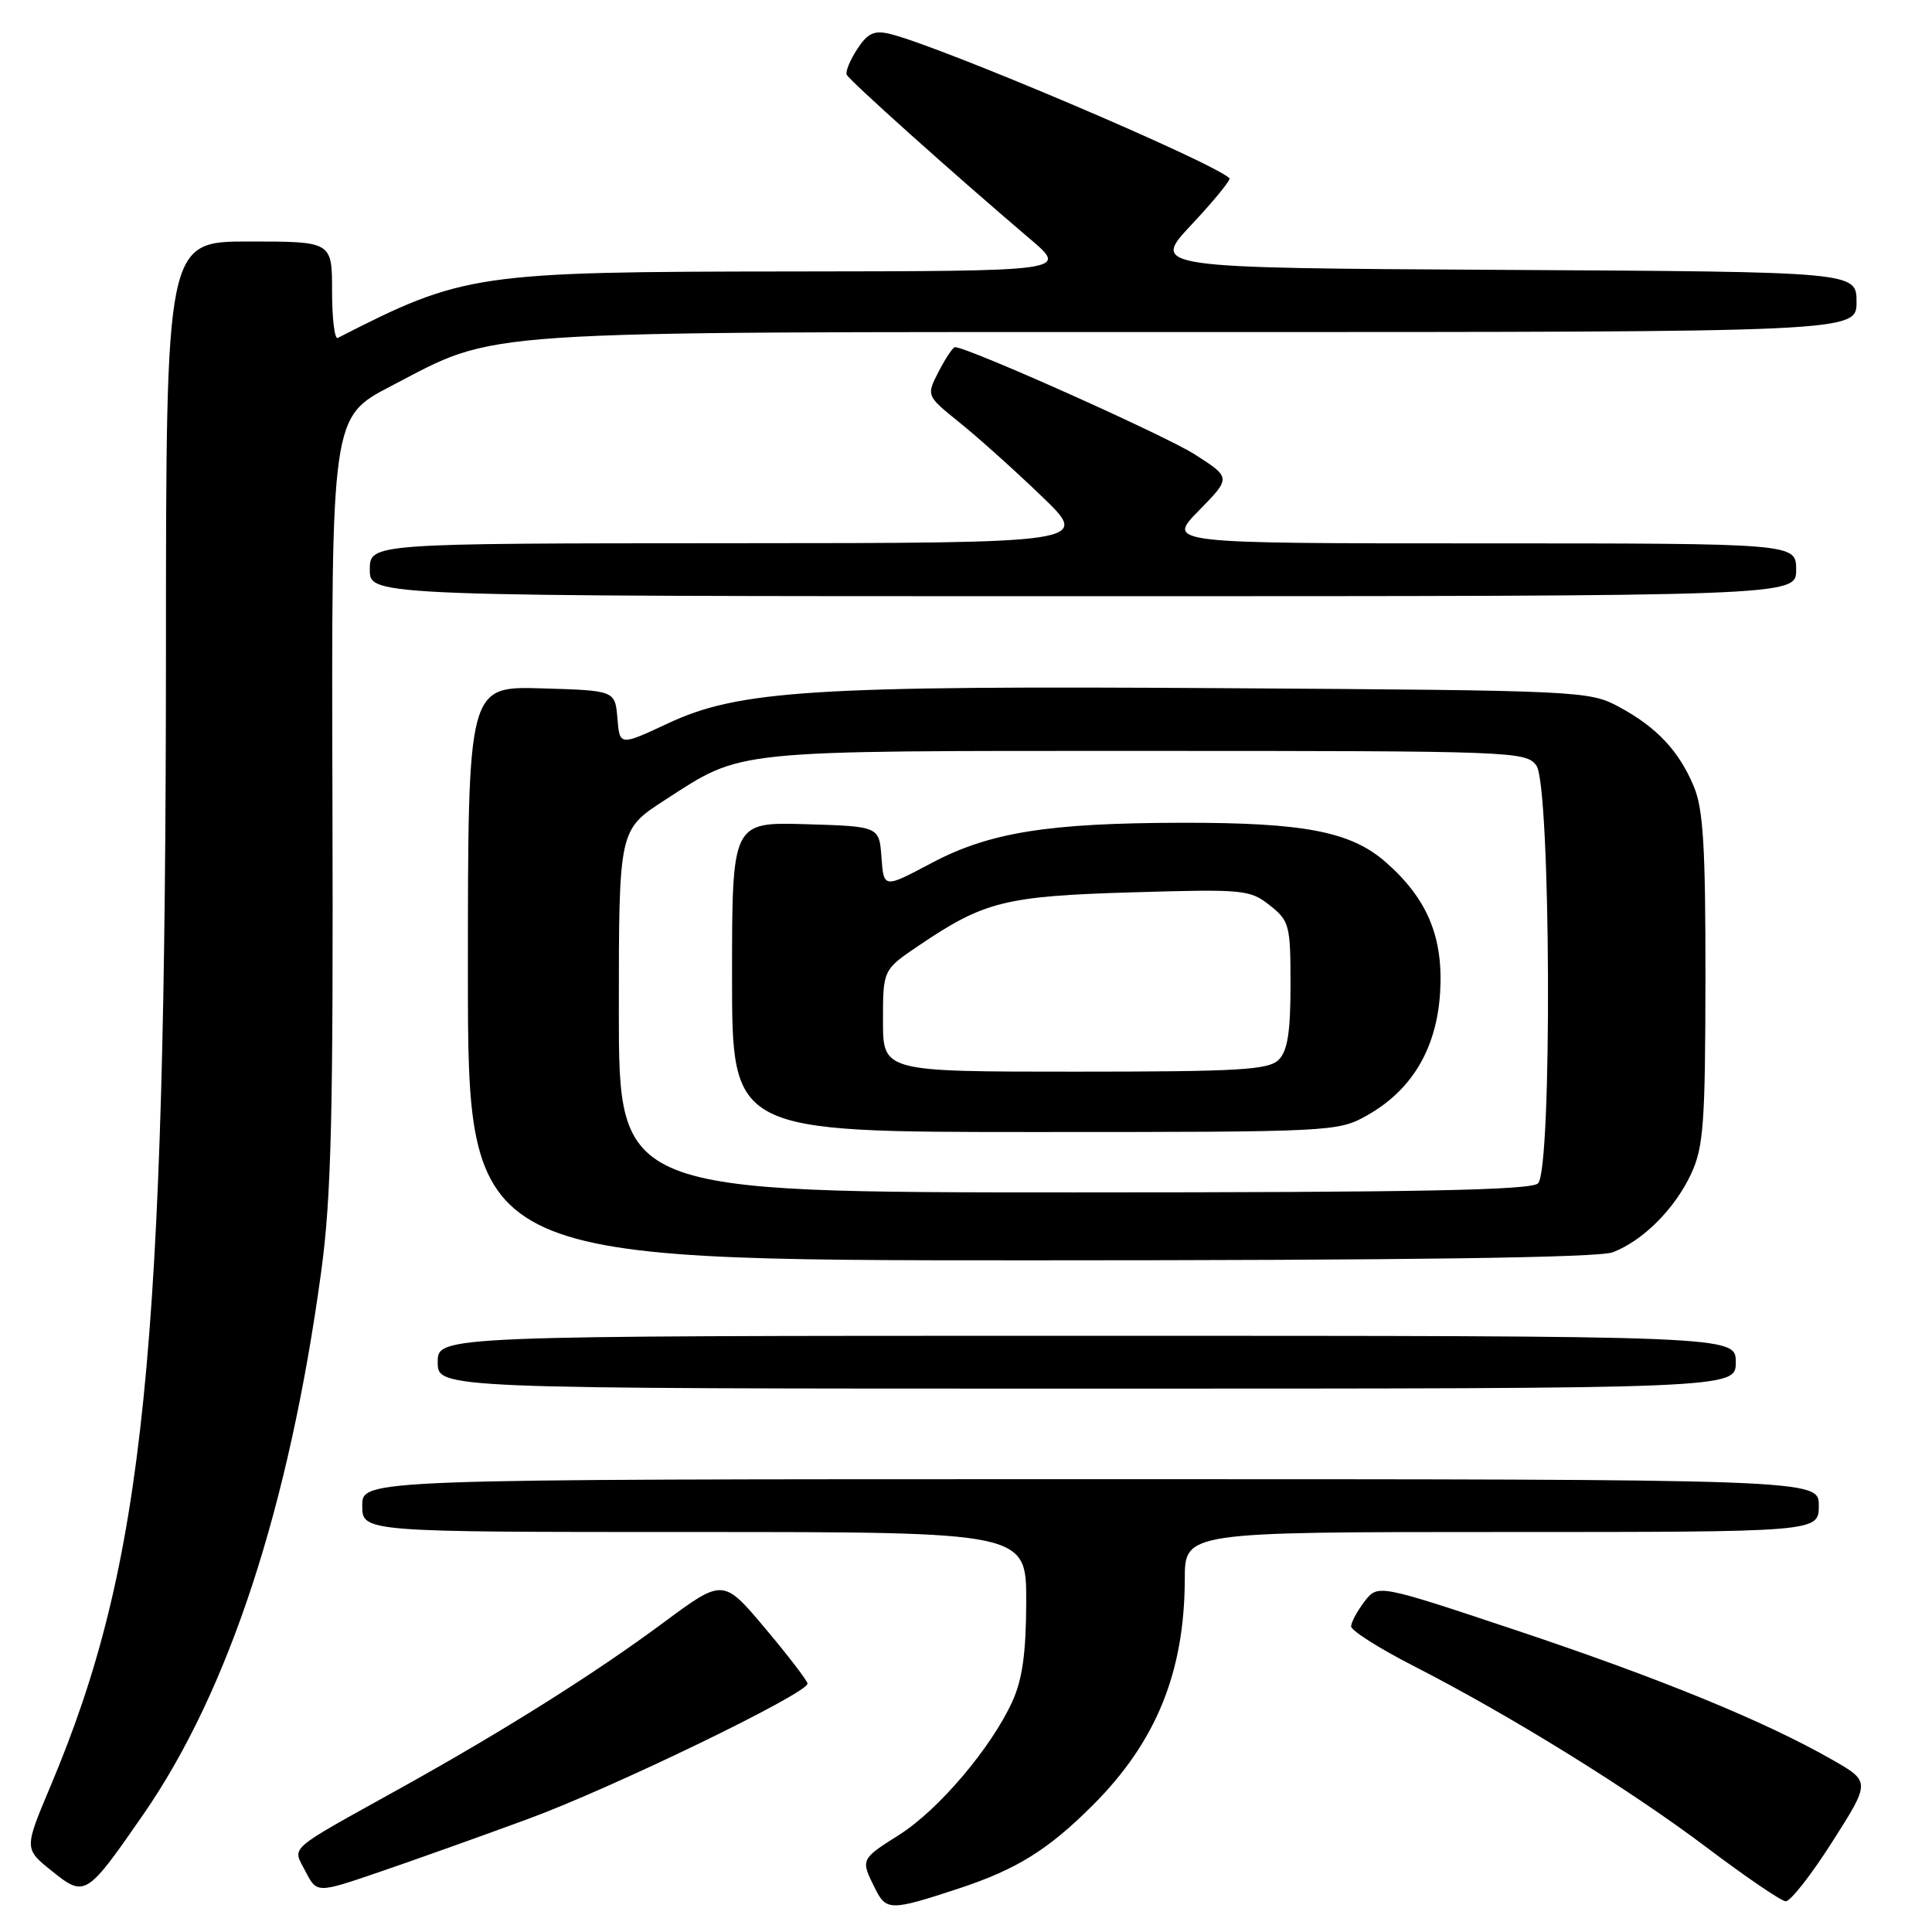 <?xml version="1.0" encoding="UTF-8" standalone="no"?>
<!DOCTYPE svg PUBLIC "-//W3C//DTD SVG 1.1//EN" "http://www.w3.org/Graphics/SVG/1.1/DTD/svg11.dtd" >
<svg xmlns="http://www.w3.org/2000/svg" xmlns:xlink="http://www.w3.org/1999/xlink" version="1.1" viewBox="0 0 256 256">
 <g >
 <path fill="currentColor"
d=" M 127.00 250.25 C 134.71 247.71 138.88 245.12 144.82 239.18 C 153.21 230.79 156.96 221.55 156.99 209.25 C 157.00 203.00 157.00 203.00 199.00 203.00 C 241.00 203.00 241.00 203.00 241.00 199.50 C 241.00 196.00 241.00 196.00 144.50 196.00 C 48.00 196.00 48.00 196.00 48.00 199.50 C 48.00 203.00 48.00 203.00 92.00 203.00 C 136.00 203.00 136.00 203.00 135.98 212.25 C 135.96 219.06 135.47 222.56 134.12 225.50 C 131.32 231.62 124.36 239.82 119.17 243.11 C 114.01 246.38 114.02 246.36 115.95 250.23 C 117.43 253.21 118.00 253.21 127.00 250.25 Z  M 242.80 244.03 C 247.87 236.07 247.87 236.07 242.68 233.12 C 233.78 228.04 219.91 222.37 200.90 216.02 C 182.58 209.91 182.58 209.91 180.81 212.20 C 179.84 213.47 179.04 214.95 179.03 215.50 C 179.02 216.05 182.72 218.40 187.25 220.72 C 200.11 227.30 215.92 237.09 226.16 244.81 C 231.29 248.68 236.00 251.89 236.61 251.93 C 237.23 251.97 240.01 248.42 242.80 244.03 Z  M 19.02 240.38 C 30.33 224.01 38.32 199.63 42.56 168.50 C 43.91 158.57 44.17 147.77 44.05 105.89 C 43.91 55.27 43.91 55.27 51.81 51.16 C 66.22 43.66 61.20 44.00 158.71 44.00 C 246.00 44.00 246.00 44.00 246.00 40.01 C 246.00 36.02 246.00 36.02 199.25 35.76 C 152.50 35.50 152.50 35.50 157.91 29.74 C 160.88 26.57 163.13 23.81 162.91 23.61 C 160.44 21.35 124.53 6.09 117.91 4.49 C 115.84 3.99 114.97 4.39 113.60 6.49 C 112.65 7.94 112.01 9.47 112.19 9.89 C 112.49 10.62 126.28 22.98 136.55 31.72 C 141.50 35.93 141.50 35.93 104.96 35.97 C 62.98 36.01 61.47 36.23 44.75 44.78 C 44.34 44.99 44.00 42.20 44.00 38.58 C 44.00 32.00 44.00 32.00 33.00 32.00 C 22.00 32.00 22.00 32.00 21.99 86.25 C 21.96 179.62 19.16 207.12 6.67 236.73 C 3.20 244.97 3.20 244.97 6.85 247.90 C 11.25 251.45 11.45 251.32 19.02 240.38 Z  M 70.00 241.01 C 81.16 236.91 107.00 224.39 107.00 223.09 C 107.00 222.73 104.49 219.45 101.41 215.79 C 95.82 209.14 95.82 209.14 87.88 215.03 C 78.83 221.74 66.79 229.32 53.00 236.98 C 37.74 245.46 38.74 244.59 40.48 247.97 C 41.99 250.88 41.99 250.88 50.24 248.06 C 54.78 246.51 63.67 243.34 70.00 241.01 Z  M 230.00 180.50 C 230.00 177.00 230.00 177.00 144.00 177.00 C 58.00 177.00 58.00 177.00 58.00 180.50 C 58.00 184.00 58.00 184.00 144.00 184.00 C 230.00 184.00 230.00 184.00 230.00 180.50 Z  M 213.68 165.94 C 217.69 164.42 221.95 160.16 224.10 155.50 C 225.73 152.00 225.96 148.78 225.98 129.72 C 226.00 112.28 225.69 107.20 224.45 104.23 C 222.47 99.49 219.52 96.35 214.50 93.65 C 210.59 91.55 209.42 91.49 162.64 91.19 C 107.72 90.83 97.91 91.45 88.49 95.86 C 82.11 98.84 82.11 98.84 81.81 95.17 C 81.50 91.50 81.50 91.50 71.75 91.21 C 62.00 90.93 62.00 90.93 62.00 128.96 C 62.00 167.00 62.00 167.00 136.43 167.00 C 186.60 167.00 211.79 166.65 213.68 165.94 Z  M 238.00 75.50 C 238.00 72.00 238.00 72.00 196.29 72.00 C 154.58 72.00 154.58 72.00 158.86 67.65 C 163.13 63.29 163.13 63.29 158.31 60.21 C 154.37 57.69 128.24 46.00 126.54 46.00 C 126.27 46.00 125.30 47.45 124.39 49.21 C 122.73 52.43 122.73 52.43 127.11 55.96 C 129.53 57.90 134.43 62.29 138.00 65.73 C 144.50 71.96 144.50 71.96 96.75 71.98 C 49.00 72.00 49.00 72.00 49.00 75.50 C 49.00 79.00 49.00 79.00 143.50 79.00 C 238.00 79.00 238.00 79.00 238.00 75.50 Z  M 82.00 133.98 C 82.00 109.96 82.00 109.96 88.07 106.03 C 98.52 99.28 96.37 99.50 151.83 99.50 C 200.50 99.50 202.21 99.56 203.58 101.44 C 205.49 104.05 205.69 154.91 203.80 156.80 C 202.89 157.71 187.87 158.00 142.30 158.00 C 82.00 158.00 82.00 158.00 82.00 133.98 Z  M 181.10 147.82 C 187.07 144.47 190.34 139.00 190.82 131.56 C 191.28 124.22 189.16 119.11 183.64 114.26 C 179.01 110.19 172.86 109.00 156.70 109.02 C 138.82 109.05 131.09 110.29 123.39 114.38 C 117.10 117.72 117.10 117.72 116.80 113.61 C 116.50 109.50 116.50 109.50 106.75 109.21 C 97.00 108.93 97.00 108.93 97.00 129.46 C 97.00 150.00 97.00 150.00 137.11 150.00 C 176.46 150.00 177.30 149.96 181.10 147.82 Z  M 117.00 135.25 C 117.00 128.50 117.00 128.50 121.75 125.29 C 130.41 119.43 133.17 118.74 150.00 118.24 C 164.79 117.80 165.63 117.88 168.25 119.96 C 170.86 122.03 171.00 122.58 171.00 130.50 C 171.00 136.76 170.61 139.25 169.43 140.43 C 168.08 141.77 164.21 142.00 142.43 142.00 C 117.00 142.00 117.00 142.00 117.00 135.25 Z "/>
</g>
</svg>